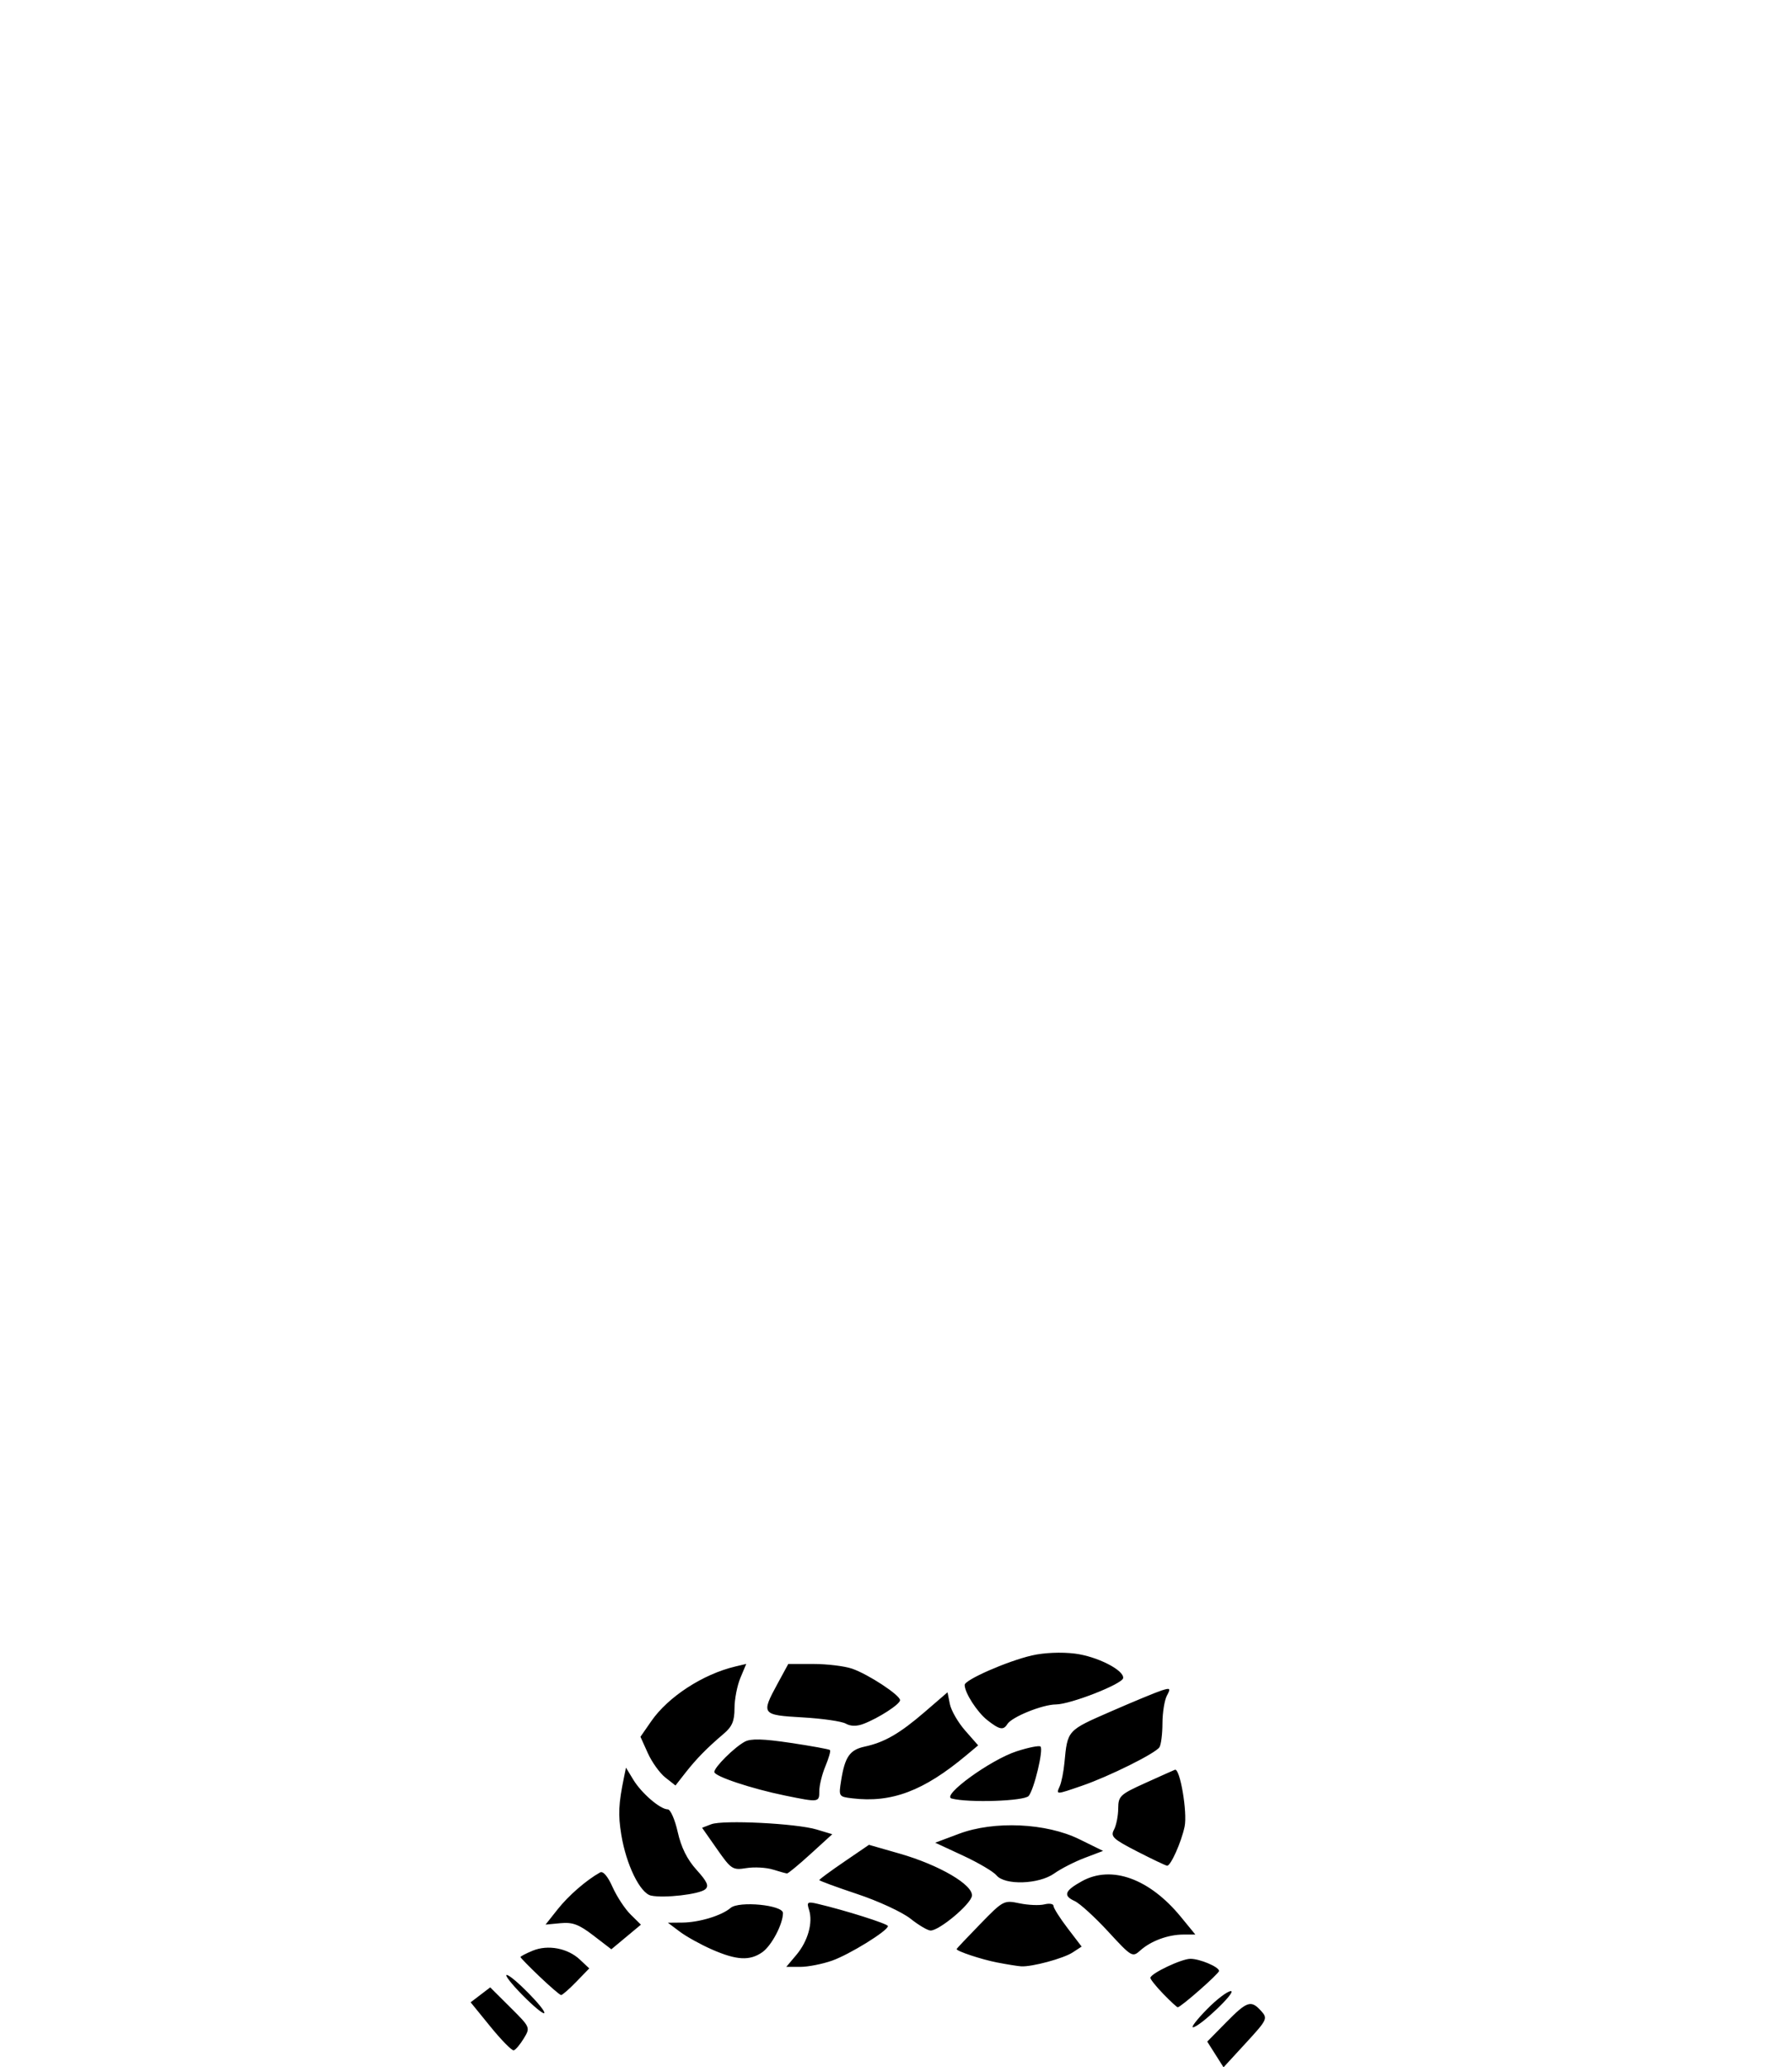 <?xml version="1.0" encoding="UTF-8" standalone="no"?>
<!-- Created with Inkscape (http://www.inkscape.org/) -->

<svg
   xmlns:dc="http://purl.org/dc/elements/1.1/"
   xmlns:cc="http://creativecommons.org/ns#"
   xmlns:rdf="http://www.w3.org/1999/02/22-rdf-syntax-ns#"
   xmlns:svg="http://www.w3.org/2000/svg"
   xmlns="http://www.w3.org/2000/svg"
   xmlns:sodipodi="http://sodipodi.sourceforge.net/DTD/sodipodi-0.dtd"
   xmlns:inkscape="http://www.inkscape.org/namespaces/inkscape"
   version="1.1"
   id="svg6576"
   inkscape:version="0.91+devel r"
   width="1000"
   height="1153.367"
   viewBox="0 0 1000 1153.367"
   sodipodi:docname="logo.svg">
  <defs
     id="defs4251" />
  <sodipodi:namedview
     pagecolor="#ffffff"
     bordercolor="#666666"
     borderopacity="1"
     objecttolerance="10"
     gridtolerance="10"
     guidetolerance="10"
     inkscape:pageopacity="0"
     inkscape:pageshadow="2"
     inkscape:window-width="1280"
     inkscape:window-height="753"
     inkscape:document-units="px"
     id="namedview4249"
     showgrid="false"
     fit-margin-top="0"
     fit-margin-left="0"
     fit-margin-right="0"
     fit-margin-bottom="0"
     inkscape:zoom="0.125"
     inkscape:cx="487.17564"
     inkscape:cy="757.4974"
     inkscape:window-x="0"
     inkscape:window-y="0"
     inkscape:window-maximized="1"
     inkscape:current-layer="svg6576" />
  <path id="path4283" d="M 678.228 1146.198 L 673.683 1139.029 L 684.216 1128.326 C 695.944 1116.41 698.115 1115.701 703.768 1121.948 C 707.534 1126.109 707.211 1126.785 695.228 1139.82 L 682.774 1153.367 L 678.228 1146.198 Z M 273.728 1130.748 L 262.631 1117.109 L 268.094 1112.943 L 273.558 1108.777 L 284.788 1119.951 C 295.979 1131.085 296.005 1131.145 292.289 1137.27 C 290.238 1140.651 287.719 1143.635 286.692 1143.901 C 285.664 1144.168 279.831 1138.249 273.728 1130.748 Z M 673.513 1121.003 C 678.986 1115.426 685 1110.863 686.877 1110.863 C 690.452 1110.863 669.48 1130.865 665.721 1131.041 C 664.533 1131.096 668.04 1126.579 673.513 1121.003 Z M 291.533 1113.064 C 285.457 1106.896 281.505 1101.85 282.749 1101.85 C 285.678 1101.85 305.177 1121.68 303.7 1123.157 C 303.083 1123.774 297.608 1119.232 291.533 1113.064 Z M 649.169 1112.445 C 645.208 1108.359 641.967 1104.323 641.967 1103.478 C 641.967 1101.087 659.285 1092.837 664.304 1092.837 C 669.563 1092.837 680.273 1097.376 680.273 1099.605 C 680.273 1101.097 658.912 1119.876 657.215 1119.876 C 656.751 1119.876 653.13 1116.532 649.169 1112.445 Z M 301.16 1102.8 C 295.273 1097.184 290.457 1092.261 290.457 1091.859 C 290.457 1091.458 293.505 1089.868 297.23 1088.324 C 305.735 1084.802 316.794 1086.885 323.617 1093.294 L 328.827 1098.189 L 321.593 1105.653 C 317.614 1109.757 313.797 1113.093 313.111 1113.064 C 312.425 1113.035 307.047 1108.416 301.16 1102.8 Z M 444.415 1090.637 C 450.84 1083.002 453.749 1072.675 451.485 1065.541 C 450.086 1061.133 450.545 1060.82 456.387 1062.196 C 471.843 1065.84 495.504 1073.328 495.5 1074.575 C 495.49 1077.199 474.005 1090.477 464.239 1093.894 C 458.816 1095.791 450.868 1097.343 446.576 1097.343 L 438.772 1097.343 L 444.415 1090.637 Z M 556.343 1094.873 C 547.623 1093.173 533.81 1088.59 533.81 1087.396 C 533.81 1087.182 539.713 1080.938 546.928 1073.519 C 559.809 1060.274 560.206 1060.063 568.898 1061.879 C 573.766 1062.896 580.031 1063.161 582.819 1062.467 C 585.607 1061.773 587.889 1062.161 587.889 1063.329 C 587.889 1064.497 591.421 1070.08 595.739 1075.736 L 603.589 1086.021 L 598.556 1089.303 C 593.395 1092.667 575.906 1097.384 569.863 1097.041 C 568.004 1096.936 561.92 1095.96 556.343 1094.873 Z M 397.375 1087.676 C 391.116 1084.938 383.005 1080.448 379.349 1077.698 L 372.701 1072.7 L 380.815 1072.629 C 390.174 1072.547 402.704 1068.738 407.683 1064.462 C 412.376 1060.432 436.92 1062.824 436.92 1067.312 C 436.92 1073.473 430.547 1085.551 425.39 1089.163 C 418.398 1094.06 411.074 1093.671 397.375 1087.677 L 397.375 1087.676 Z M 618.354 1077.597 C 610.944 1069.556 602.552 1061.915 599.706 1060.619 C 593.092 1057.605 594.097 1054.869 603.782 1049.526 C 620.271 1040.428 641.456 1048.076 658.971 1069.451 L 667.055 1079.317 L 660.291 1079.317 C 651.861 1079.317 642.229 1082.877 636.334 1088.171 C 631.931 1092.125 631.52 1091.884 618.354 1077.597 Z M 331.148 1079.849 C 323.064 1073.643 319.534 1072.319 312.785 1072.963 L 304.43 1073.76 L 311.212 1065.197 C 317.243 1057.582 327.085 1049.029 334.83 1044.67 C 336.53 1043.714 339.099 1046.696 341.822 1052.788 C 344.19 1058.084 348.72 1064.976 351.888 1068.104 L 357.65 1073.791 L 349.403 1080.661 L 341.156 1087.532 L 331.148 1079.849 Z M 508.077 1070.446 C 503.497 1066.806 490.176 1060.639 478.474 1056.741 C 466.773 1052.842 457.199 1049.319 457.199 1048.91 C 457.199 1048.501 463.436 1043.91 471.058 1038.707 L 484.916 1029.247 L 502.04 1034.155 C 524.172 1040.498 543.242 1051.673 542.348 1057.776 C 541.66 1062.469 524.219 1077.064 519.299 1077.064 C 517.707 1077.064 512.657 1074.086 508.077 1070.446 Z M 363.311 1057.577 C 357.205 1056.255 349.431 1040.347 346.705 1023.595 C 344.876 1012.357 345.148 1006.534 348.2 991.631 L 349.315 986.189 L 353.431 992.957 C 358.01 1000.487 368.461 1009.466 372.647 1009.466 C 374.141 1009.466 376.635 1015.146 378.189 1022.088 C 380.115 1030.694 383.457 1037.414 388.695 1043.212 C 394.71 1049.87 395.751 1052.232 393.495 1054.104 C 390.165 1056.868 370.493 1059.131 363.311 1057.577 Z M 556.056 1046.261 C 554.355 1044.192 545.969 1039.251 537.421 1035.281 L 521.879 1028.064 L 535.168 1023.082 C 554.777 1015.731 583.801 1017.045 602.287 1026.122 L 615.559 1032.638 L 605.297 1036.534 C 599.653 1038.676 592.004 1042.588 588.298 1045.227 C 579.735 1051.324 560.718 1051.934 556.056 1046.261 Z M 431.287 1043.04 C 427.569 1041.89 420.909 1041.529 416.487 1042.236 C 408.83 1043.461 408.049 1042.955 400.118 1031.625 L 391.79 1019.729 L 396.892 1017.77 C 403.451 1015.252 444.418 1017.299 455.747 1020.712 L 464.434 1023.328 L 452.367 1034.321 C 445.73 1040.367 439.793 1045.272 439.173 1045.222 C 438.553 1045.172 435.004 1044.19 431.287 1043.04 Z M 634.595 1032.958 C 621.122 1026.043 619.606 1024.623 621.639 1020.824 C 622.905 1018.458 623.968 1013.16 624.002 1009.05 C 624.059 1002.04 624.983 1001.162 638.987 994.819 C 647.195 991.101 654.689 987.749 655.64 987.37 C 658.458 986.247 662.715 1011.193 661.052 1019.087 C 659.211 1027.824 653.288 1041.055 651.287 1040.901 C 650.499 1040.84 642.987 1037.266 634.595 1032.958 Z M 438.046 1001.751 C 419.294 997.913 398.614 991.017 398.614 988.601 C 398.614 985.94 409.825 974.807 415.639 971.696 C 419.017 969.888 425.794 970.069 441.273 972.381 C 452.846 974.11 462.698 975.908 463.167 976.376 C 463.635 976.845 462.484 980.9 460.609 985.388 C 458.733 989.876 457.199 996.115 457.199 999.253 C 457.199 1005.618 457.042 1005.638 438.046 1001.751 Z M 475.527 1003.301 C 468.023 1002.391 467.957 1002.283 469.402 993.248 C 471.498 980.14 474.221 976.241 482.53 974.452 C 493.572 972.073 502.06 967.174 516.069 955.091 L 528.748 944.156 L 530.059 950.714 C 530.78 954.32 534.627 960.98 538.608 965.514 L 545.846 973.757 L 539.265 979.264 C 515.431 999.208 497.505 1005.968 475.527 1003.301 Z M 531.058 1003.418 C 525.114 1001.858 552.678 981.823 567.295 977.079 C 573.938 974.923 579.941 973.727 580.636 974.422 C 582.382 976.168 577.083 998.309 574.042 1001.973 C 571.637 1004.871 540.571 1005.915 531.058 1003.418 Z M 591.392 996.509 C 592.345 994.34 593.512 988.51 593.986 983.553 C 595.741 965.17 595.413 965.533 619.978 954.81 C 632.692 949.261 645.462 943.982 648.357 943.08 C 653.108 941.6 653.382 941.886 651.174 946.012 C 649.828 948.527 648.712 955.467 648.693 961.435 C 648.675 967.403 647.913 973.423 647.003 974.812 C 644.763 978.23 618.91 991.087 603.882 996.257 C 589.019 1001.371 589.258 1001.366 591.392 996.509 Z M 371.293 991.701 C 368.188 989.259 363.791 983.145 361.523 978.115 L 357.399 968.969 L 363.443 960.247 C 372.867 946.648 392.257 934.041 410.335 929.758 L 416.423 928.316 L 413.152 936.146 C 411.353 940.452 409.88 948.071 409.88 953.076 C 409.88 960.143 408.547 963.306 403.916 967.231 C 394.649 975.085 388.602 981.241 382.526 989.004 L 376.94 996.143 L 371.293 991.701 Z M 471.95 961.62 C 469.659 960.338 458.813 958.777 447.846 958.152 C 424.949 956.846 424.62 956.403 433.898 939.356 L 439.889 928.348 L 453.841 928.348 C 461.515 928.348 471.24 929.522 475.452 930.958 C 484.437 934.021 502.265 945.719 502.265 948.552 C 502.265 950.806 490.281 958.564 481.841 961.773 C 478.061 963.21 474.699 963.158 471.95 961.62 Z M 550.969 959.695 C 545.262 955.206 538.317 944.413 538.317 940.034 C 538.317 937.192 562.144 926.756 575.867 923.589 C 582.597 922.035 592.287 921.618 599.81 922.558 C 612.21 924.107 627.346 931.79 626.755 936.234 C 626.316 939.539 597.381 950.872 589.236 950.93 C 581.666 950.984 564.605 957.894 562.121 961.912 C 559.927 965.463 557.753 965.031 550.969 959.695 Z" style="fill-opacity: 1; stroke-width: 2.253; fill: #000000;"></path>
</svg>
